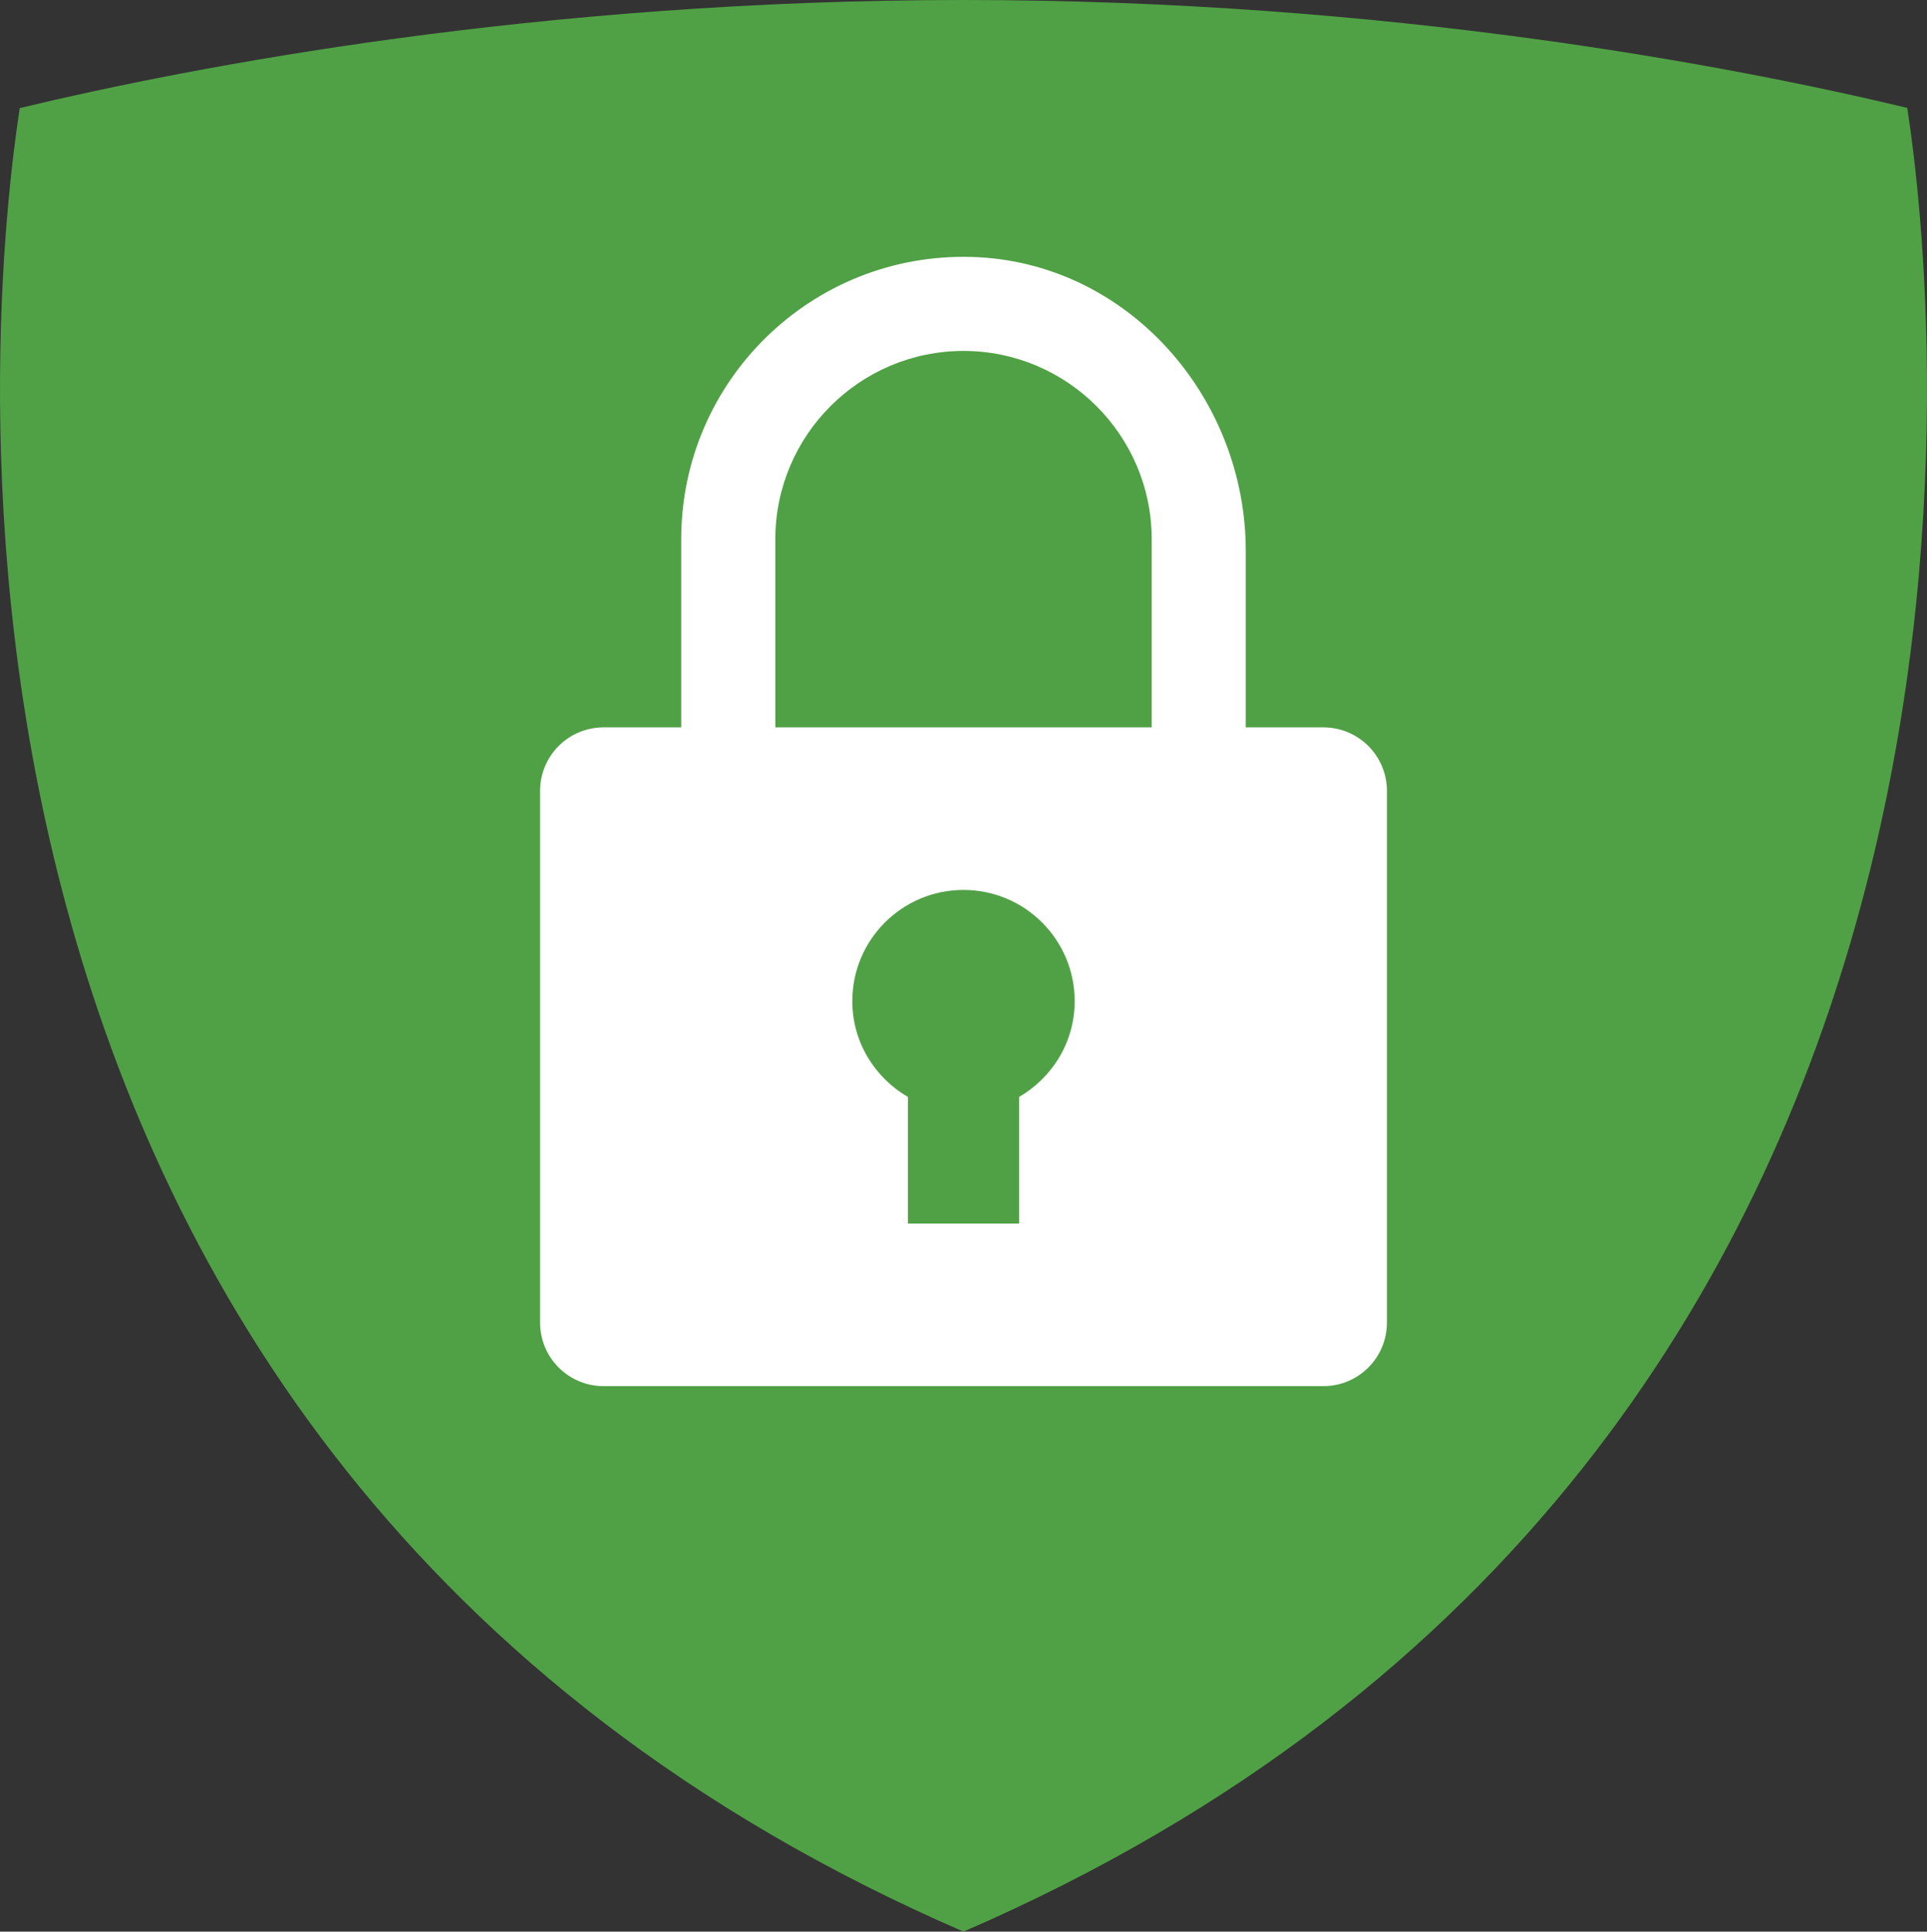 <?xml version="1.0" encoding="utf-8"?>
<!-- Generator: Adobe Illustrator 17.0.0, SVG Export Plug-In . SVG Version: 6.00 Build 0)  -->
<!DOCTYPE svg PUBLIC "-//W3C//DTD SVG 1.1//EN" "http://www.w3.org/Graphics/SVG/1.1/DTD/svg11.dtd">
<svg version="1.1" id="Layer_1" xmlns="http://www.w3.org/2000/svg" xmlns:xlink="http://www.w3.org/1999/xlink" x="0px" y="0px"
	 width="106.13px" height="106.364px" viewBox="0 0 106.13 106.364" style="enable-background:new 0 0 106.13 106.364;"
	 xml:space="preserve">
<rect x="0" y="0" width="106.13" height="106.364" fill="#333333" stroke="none"/>
<g>
	<defs>
		<rect id="SVGID_1_" width="106.13" height="106.364"/>
	</defs>
	<clipPath id="SVGID_2_">
		<use xlink:href="#SVGID_1_"  style="overflow:visible;"/>
	</clipPath>
	<path style="clip-path:url(#SVGID_2_);fill:#50A145;" d="M53.084,0C29.631,0,10.696,3.65,1.088,5.951
		c-1.53,9.89-8.908,74.032,51.976,100.413C113.97,79.975,106.567,15.799,105.041,5.94C95.417,3.639,76.5,0,53.084,0"/>
	<path style="clip-path:url(#SVGID_2_);fill:#FFFFFF;" d="M68.611,40.053v-9.712c0-8.513-6.558-15.935-15.067-16.191
		c-8.804-0.265-16.026,6.794-16.026,15.539v10.364h-4.275c-1.932,0-3.498,1.565-3.498,3.497v29.279c0,1.933,1.566,3.498,3.498,3.498
		h39.644c1.931,0,3.498-1.565,3.498-3.498V43.55c0-1.932-1.567-3.497-3.498-3.497H68.611z M56.127,60.403v6.973h-6.124v-6.973
		c-1.823-1.062-3.062-3.014-3.062-5.275c0-3.382,2.741-6.124,6.123-6.124s6.124,2.742,6.124,6.124
		C59.188,57.389,57.951,59.341,56.127,60.403 M42.701,40.053V29.689c0-5.715,4.649-10.365,10.364-10.365
		c5.714,0,10.365,4.65,10.365,10.365v10.364H42.701z"/>
</g>
</svg>
